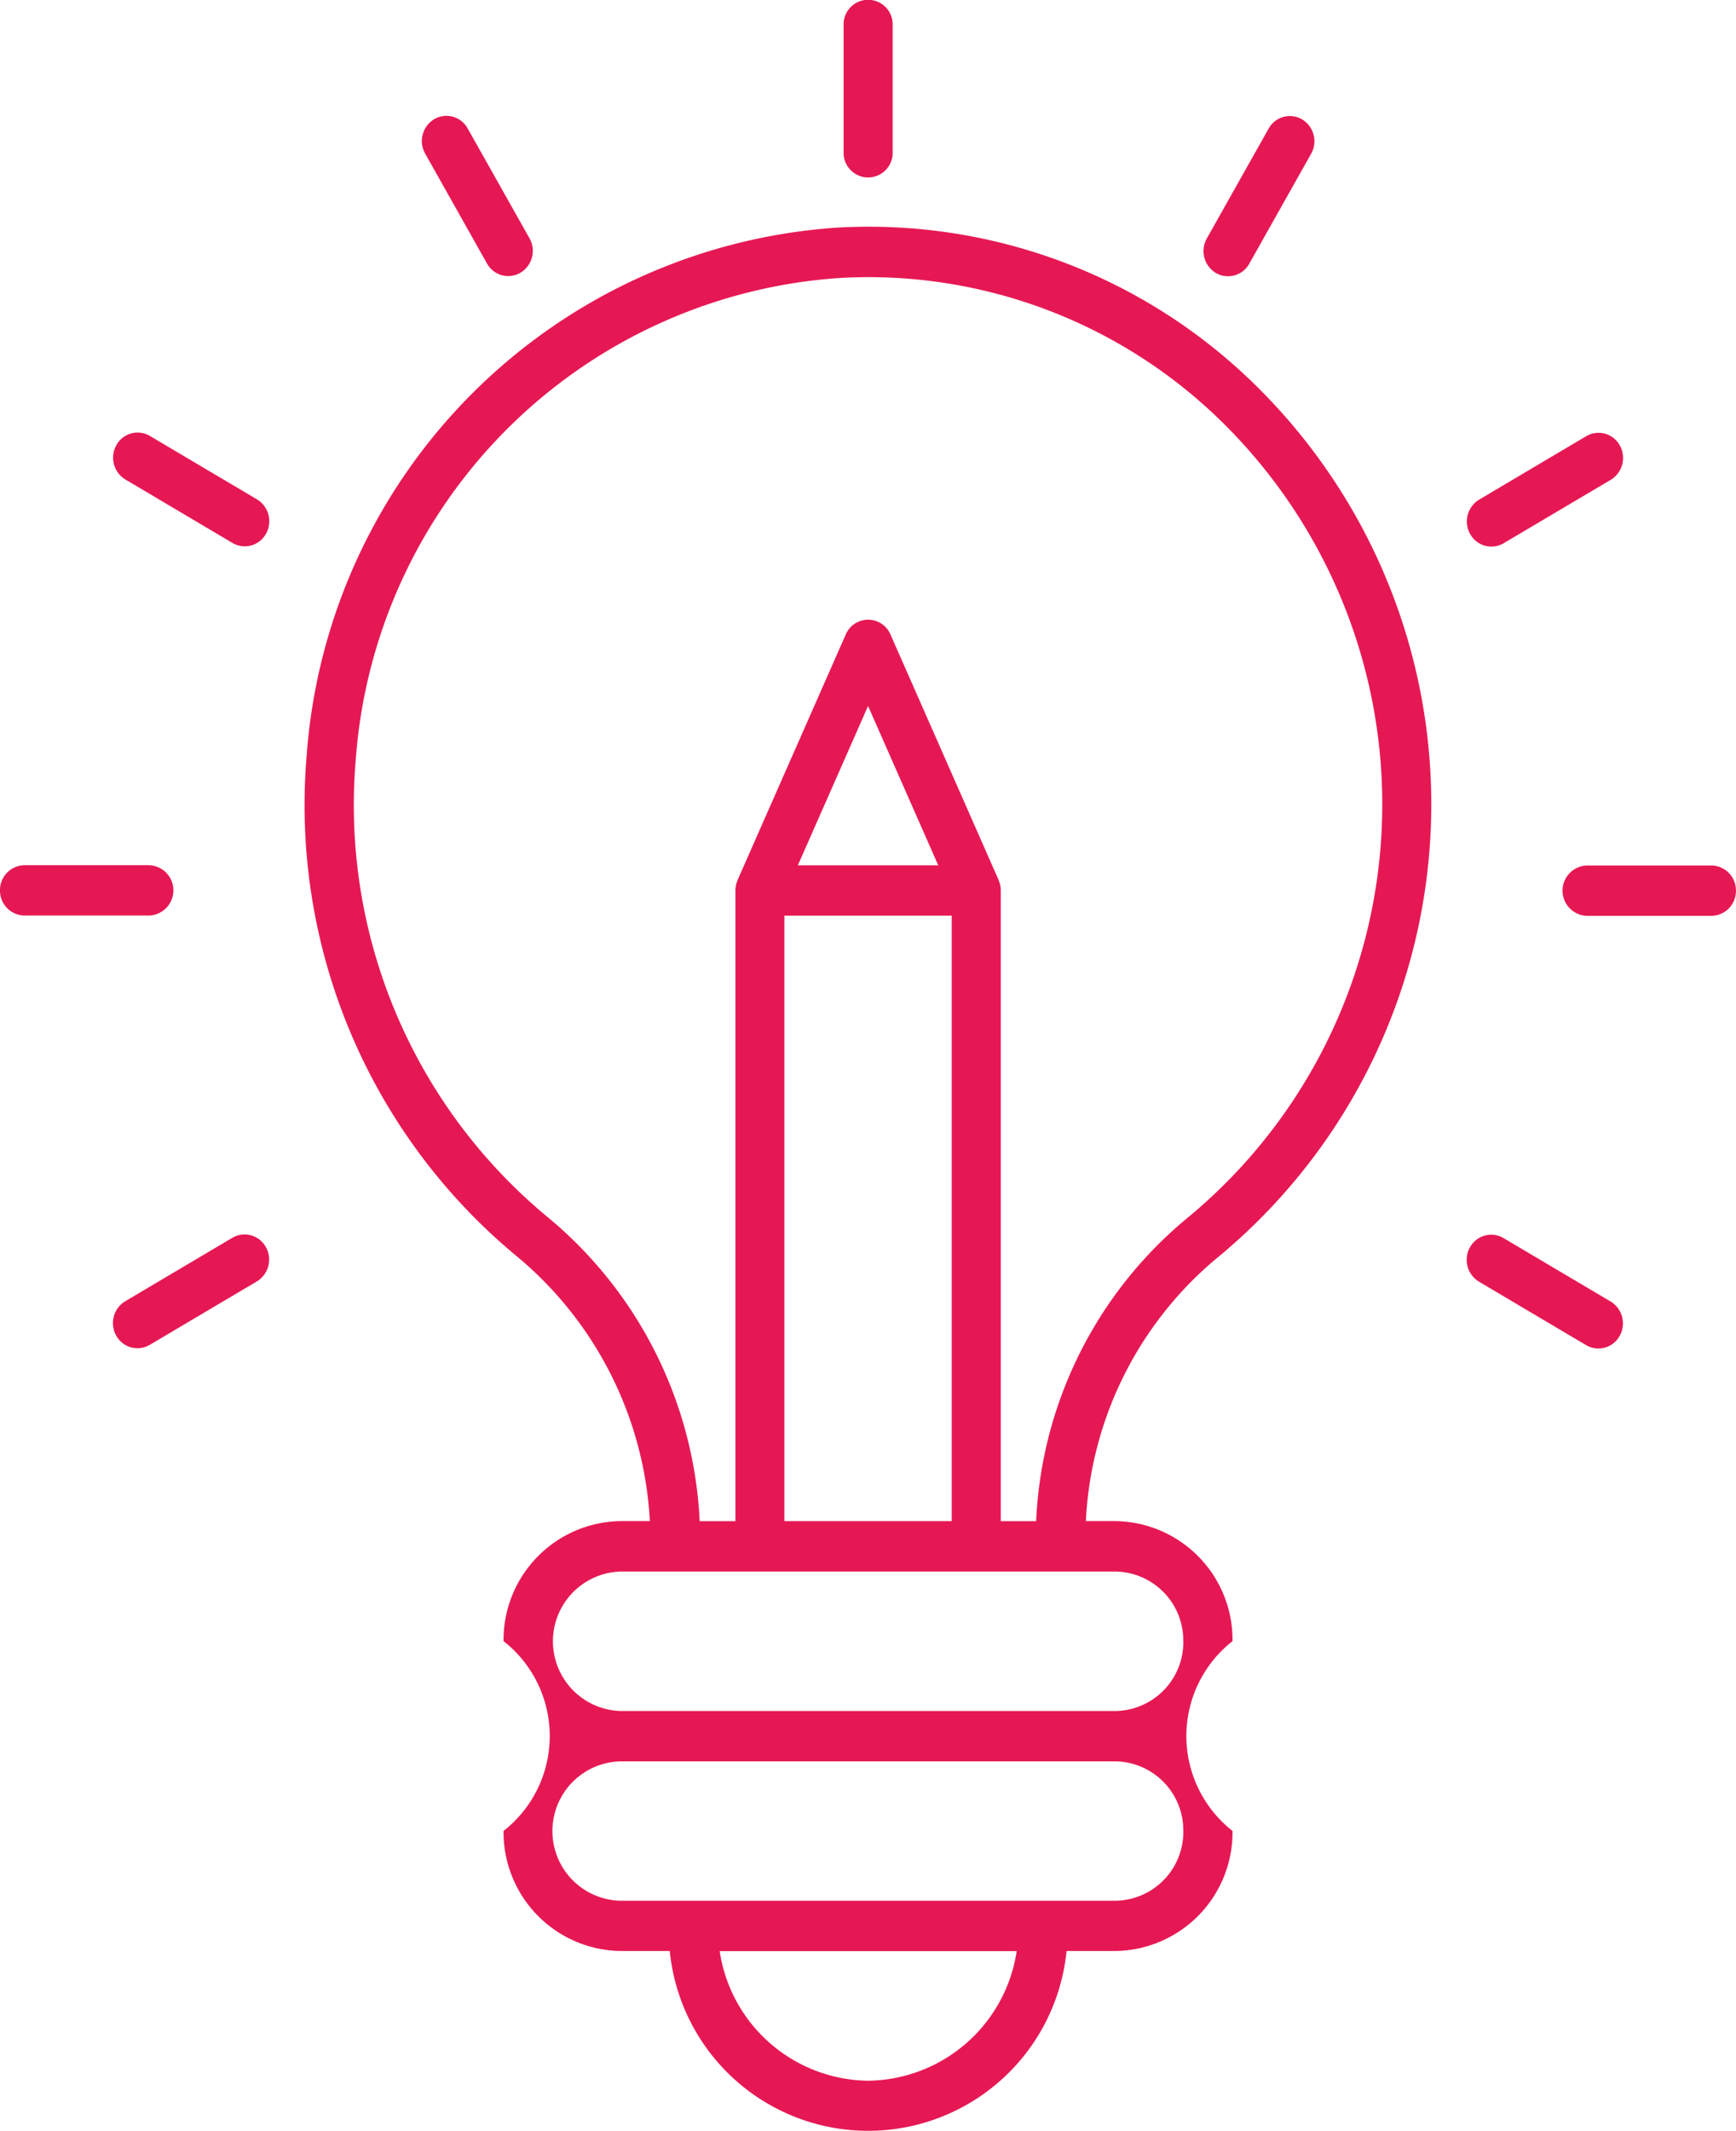 <svg xmlns="http://www.w3.org/2000/svg" width="65.209" height="80" viewBox="0 0 65.209 80"><g transform="translate(-1306.093 -2710.34)"><path d="M1351.752,2757.4a22.046,22.046,0,0,0,1.512-32.8,20.715,20.715,0,0,0-15.709-5.927,21.424,21.424,0,0,0-19.946,19.856,21.974,21.974,0,0,0,7.9,18.765,13.872,13.872,0,0,1,4.994,9.938h-1.095a4.459,4.459,0,0,0-4.4,4.506,4.525,4.525,0,0,1,0,7.125,4.459,4.459,0,0,0,4.4,4.507h1.843a7.489,7.489,0,0,0,14.905,0h1.834a4.457,4.457,0,0,0,4.4-4.507,4.527,4.527,0,0,1,0-7.125,4.457,4.457,0,0,0-4.4-4.506h-1.109A13.721,13.721,0,0,1,1351.752,2757.4ZM1338.7,2788.24a5.708,5.708,0,0,1-5.574-4.865h11.157A5.713,5.713,0,0,1,1338.7,2788.24Zm11.843-9.373a2.587,2.587,0,0,1-2.552,2.617h-18.582a2.617,2.617,0,0,1,0-5.233h18.582A2.588,2.588,0,0,1,1350.541,2778.867Zm0-7.125a2.589,2.589,0,0,1-2.552,2.619h-18.582a2.619,2.619,0,0,1,0-5.236h18.582A2.588,2.588,0,0,1,1350.541,2771.742Zm-14.987-27.238h6.286v22.729h-6.286Zm.506-1.89,2.638-5.982,2.636,5.982Zm8.953,24.621h-1.329v-23.676a.96.96,0,0,0-.08-.38l0-.009-4.064-9.222a.913.913,0,0,0-1.68,0l-4.065,9.222,0,.009a.96.96,0,0,0-.08.38v23.676h-1.342a15.782,15.782,0,0,0-5.711-11.415,20.067,20.067,0,0,1-7.211-17.135,19.551,19.551,0,0,1,18.2-18.122,18.946,18.946,0,0,1,14.344,5.409,20.126,20.126,0,0,1-1.381,29.944A15.661,15.661,0,0,0,1345.013,2767.236Z" transform="translate(0 0.211)" fill="#e61853"/><path d="M1339.624,2716.049v-4.764a.922.922,0,1,0-1.843,0v4.764a.922.922,0,1,0,1.843,0Z" transform="translate(0 0)" fill="#e61853"/><path d="M1325.645,2720.47a.958.958,0,0,0,.337-1.291l-2.323-4.125a.908.908,0,0,0-1.259-.345.958.958,0,0,0-.337,1.29l2.323,4.126A.91.91,0,0,0,1325.645,2720.47Z" transform="translate(0 0.107)" fill="#e61853"/><path d="M1315.747,2728.686l-4.024-2.382a.908.908,0,0,0-1.258.345.957.957,0,0,0,.337,1.29l4.023,2.382a.908.908,0,0,0,1.259-.345A.958.958,0,0,0,1315.747,2728.686Z" transform="translate(0 0.401)" fill="#e61853"/><path d="M1306.093,2742.962a.934.934,0,0,0,.922.945h4.646a.945.945,0,0,0,0-1.89h-4.646A.934.934,0,0,0,1306.093,2742.962Z" transform="translate(0 0.803)" fill="#e61853"/><path d="M1314.819,2755.663l-4.023,2.382a.959.959,0,0,0-.337,1.291.909.909,0,0,0,1.258.346l4.024-2.382a.959.959,0,0,0,.337-1.291A.91.91,0,0,0,1314.819,2755.663Z" transform="translate(0 1.145)" fill="#e61853"/><path d="M1361.31,2756.019a.959.959,0,0,0,.338,1.291l4.024,2.382a.91.91,0,0,0,1.259-.346.959.959,0,0,0-.337-1.291l-4.025-2.382A.909.909,0,0,0,1361.31,2756.019Z" transform="translate(0 1.145)" fill="#e61853"/><path d="M1371.3,2742.972a.933.933,0,0,0-.921-.944h-4.648a.945.945,0,0,0,0,1.89h4.648A.934.934,0,0,0,1371.3,2742.972Z" transform="translate(0 0.803)" fill="#e61853"/><path d="M1366.936,2726.659a.909.909,0,0,0-1.259-.346l-4.023,2.382a.959.959,0,0,0-.338,1.291.91.91,0,0,0,1.259.346l4.024-2.382A.959.959,0,0,0,1366.936,2726.659Z" transform="translate(0 0.401)" fill="#e61853"/><path d="M1353.019,2720.131l2.323-4.126a.958.958,0,0,0-.337-1.29.909.909,0,0,0-1.259.346l-2.323,4.125a.96.96,0,0,0,.337,1.291A.91.91,0,0,0,1353.019,2720.131Z" transform="translate(0 0.108)" fill="#e61853"/></g></svg>